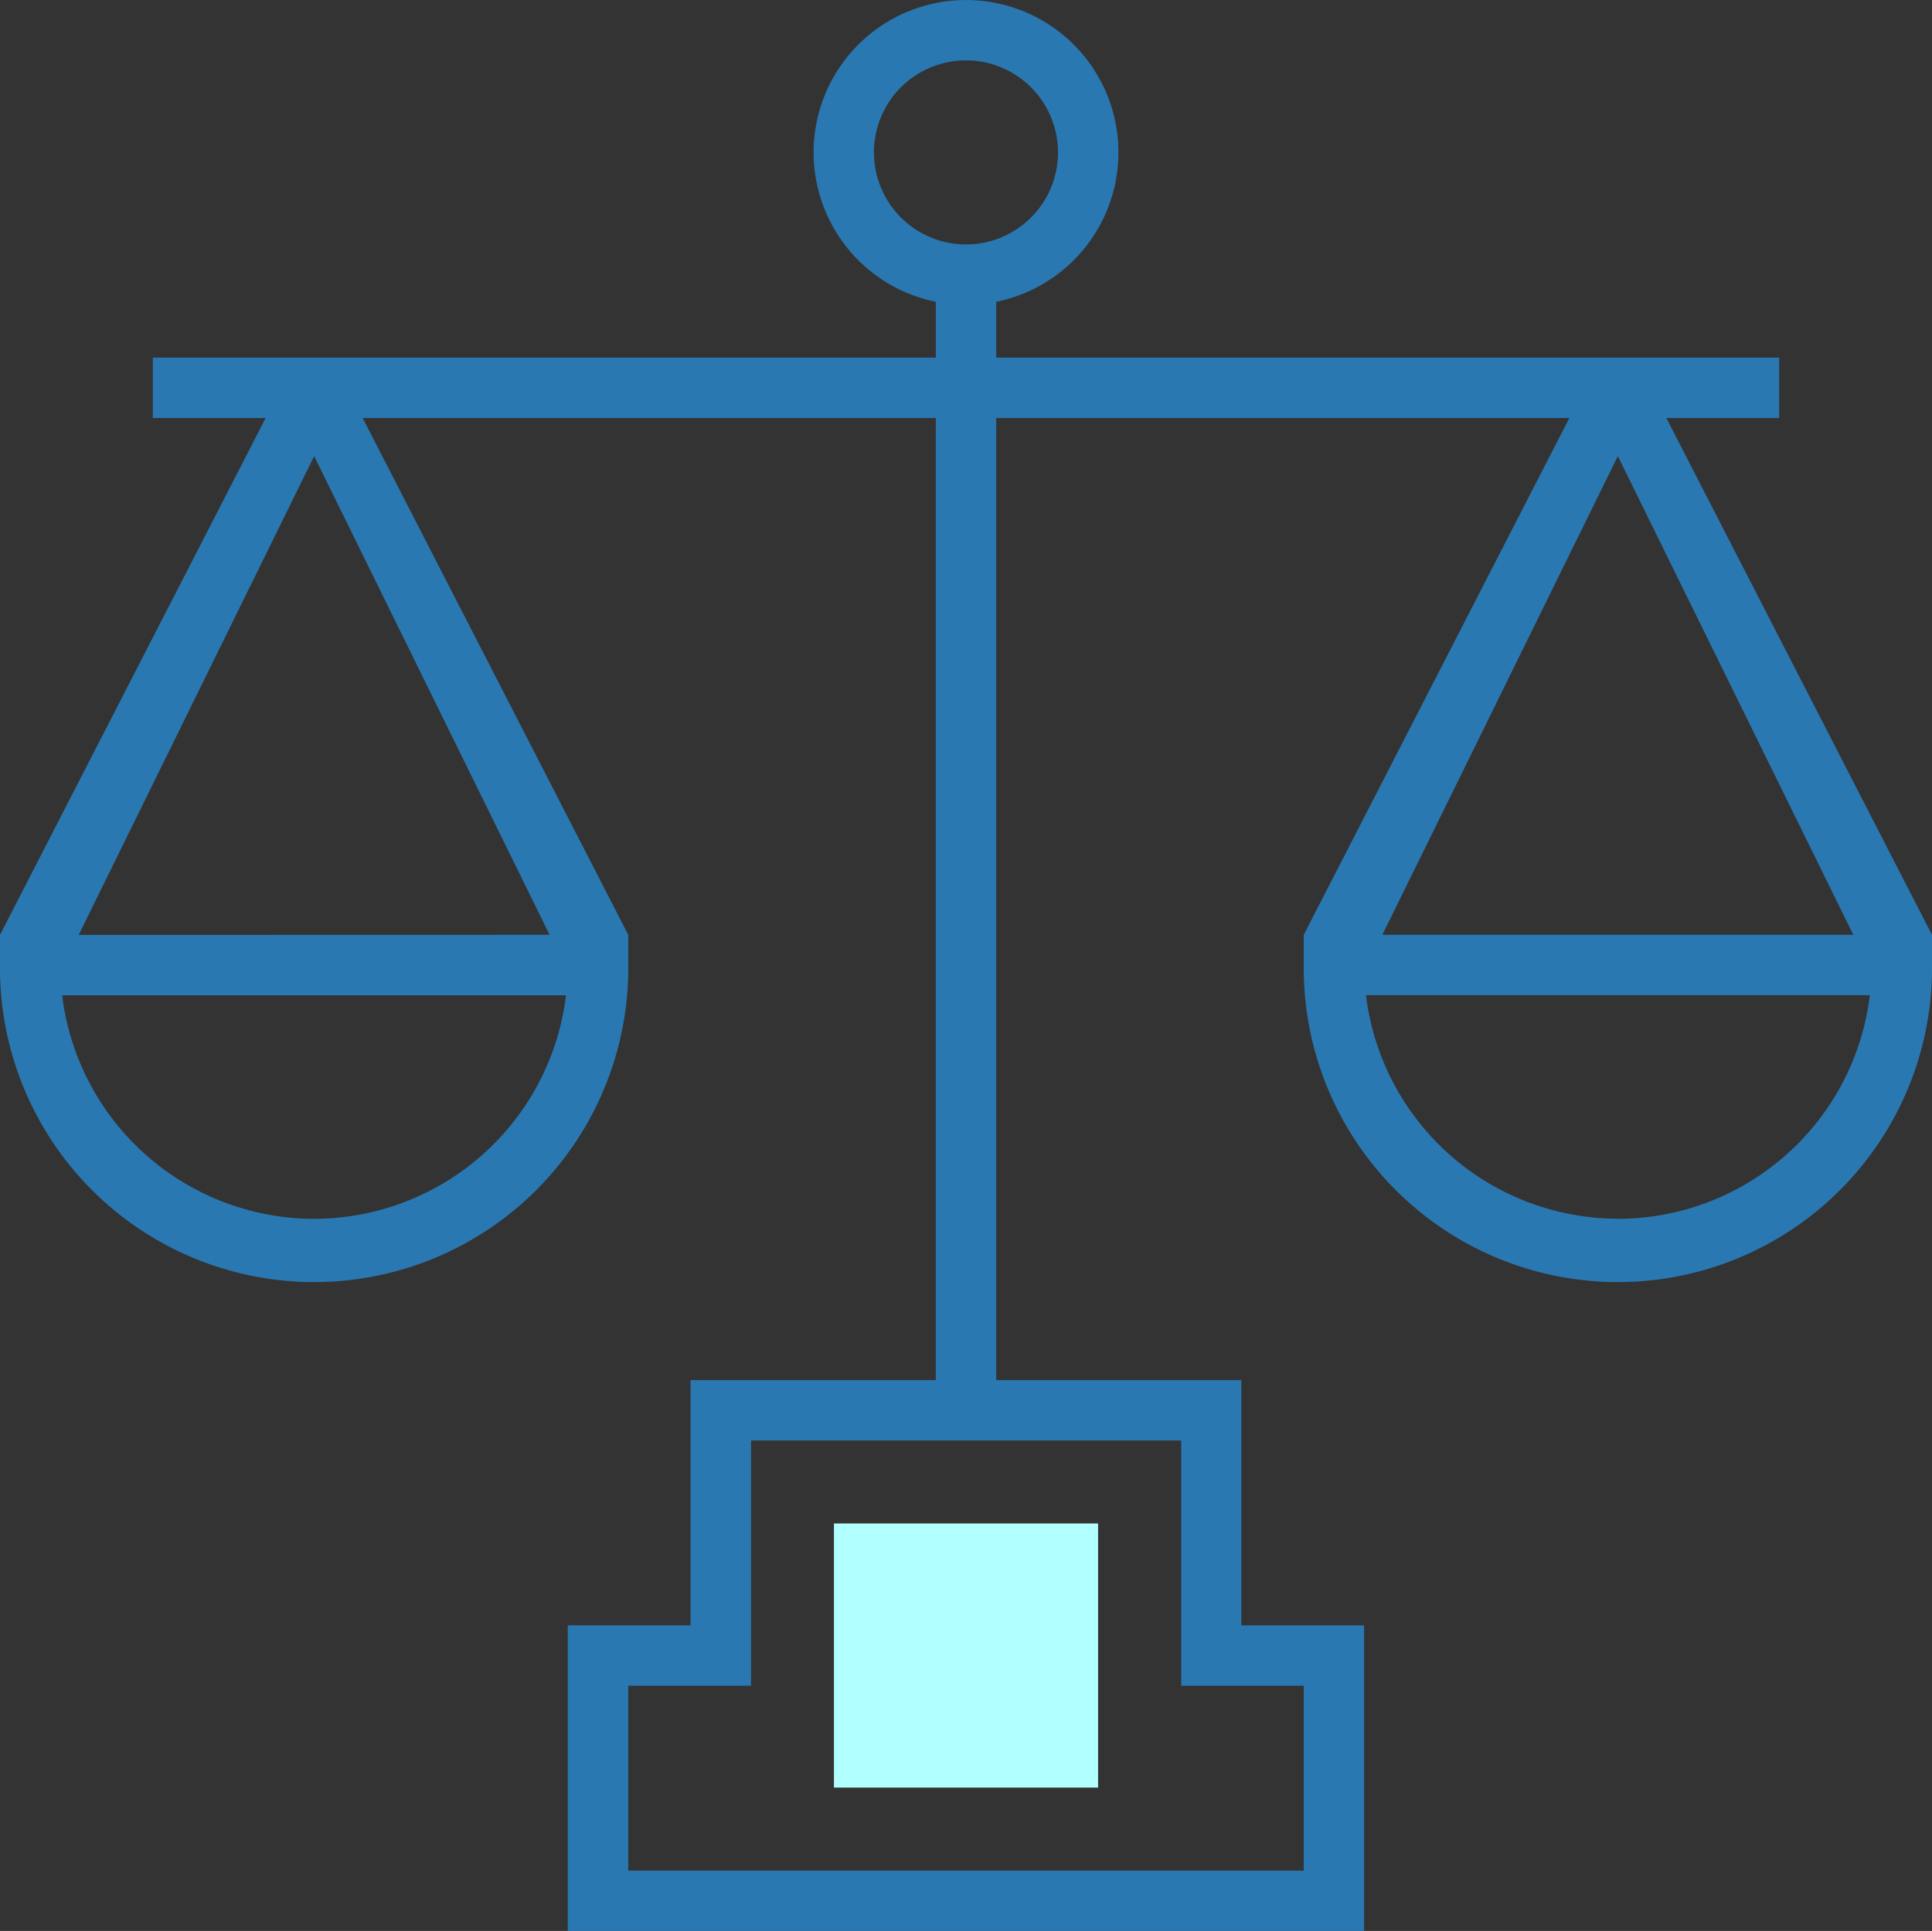 <svg xmlns="http://www.w3.org/2000/svg" width="72.397" height="72.367" viewBox="0 0 72.397 72.367"><rect x="0" y="0" width="72.397" height="72.367" fill="#333333" stroke="none"/><defs><style>.a{fill:#b1ffff;}.b{fill:#2a78b2;}</style></defs><rect class="a" width="9.898" height="9.898" transform="translate(31.25 57.095)"/><path class="b" d="M62.442,15.771H66.67V13.509H37.33V11.416a5.711,5.711,0,1,0-2.262,0v2.093H5.727v2.262H9.955L0,35.143v1.131a11.772,11.772,0,1,0,23.543,0V35.143L13.589,15.771H35.067V51.829H25.876V61.02h-4.6V72.473H51.116V61.02h-4.6V51.829H37.33V15.771H58.808L48.854,35.143v1.131a11.772,11.772,0,1,0,23.543,0V35.143ZM32.748,5.818A3.449,3.449,0,1,1,36.2,9.267a3.449,3.449,0,0,1-3.45-3.449ZM11.772,45.784a9.523,9.523,0,0,1-9.443-8.378H21.21A9.523,9.523,0,0,1,11.772,45.784ZM2.948,35.143,11.772,17.2l8.823,17.939ZM48.854,63.282v6.929H23.543V63.282h4.6V54.091h16.12v9.191ZM60.625,17.2l8.823,17.939H51.8Zm0,28.58a9.523,9.523,0,0,1-9.438-8.378H70.068A9.523,9.523,0,0,1,60.625,45.784Z" transform="translate(0 -0.106)"/></svg>